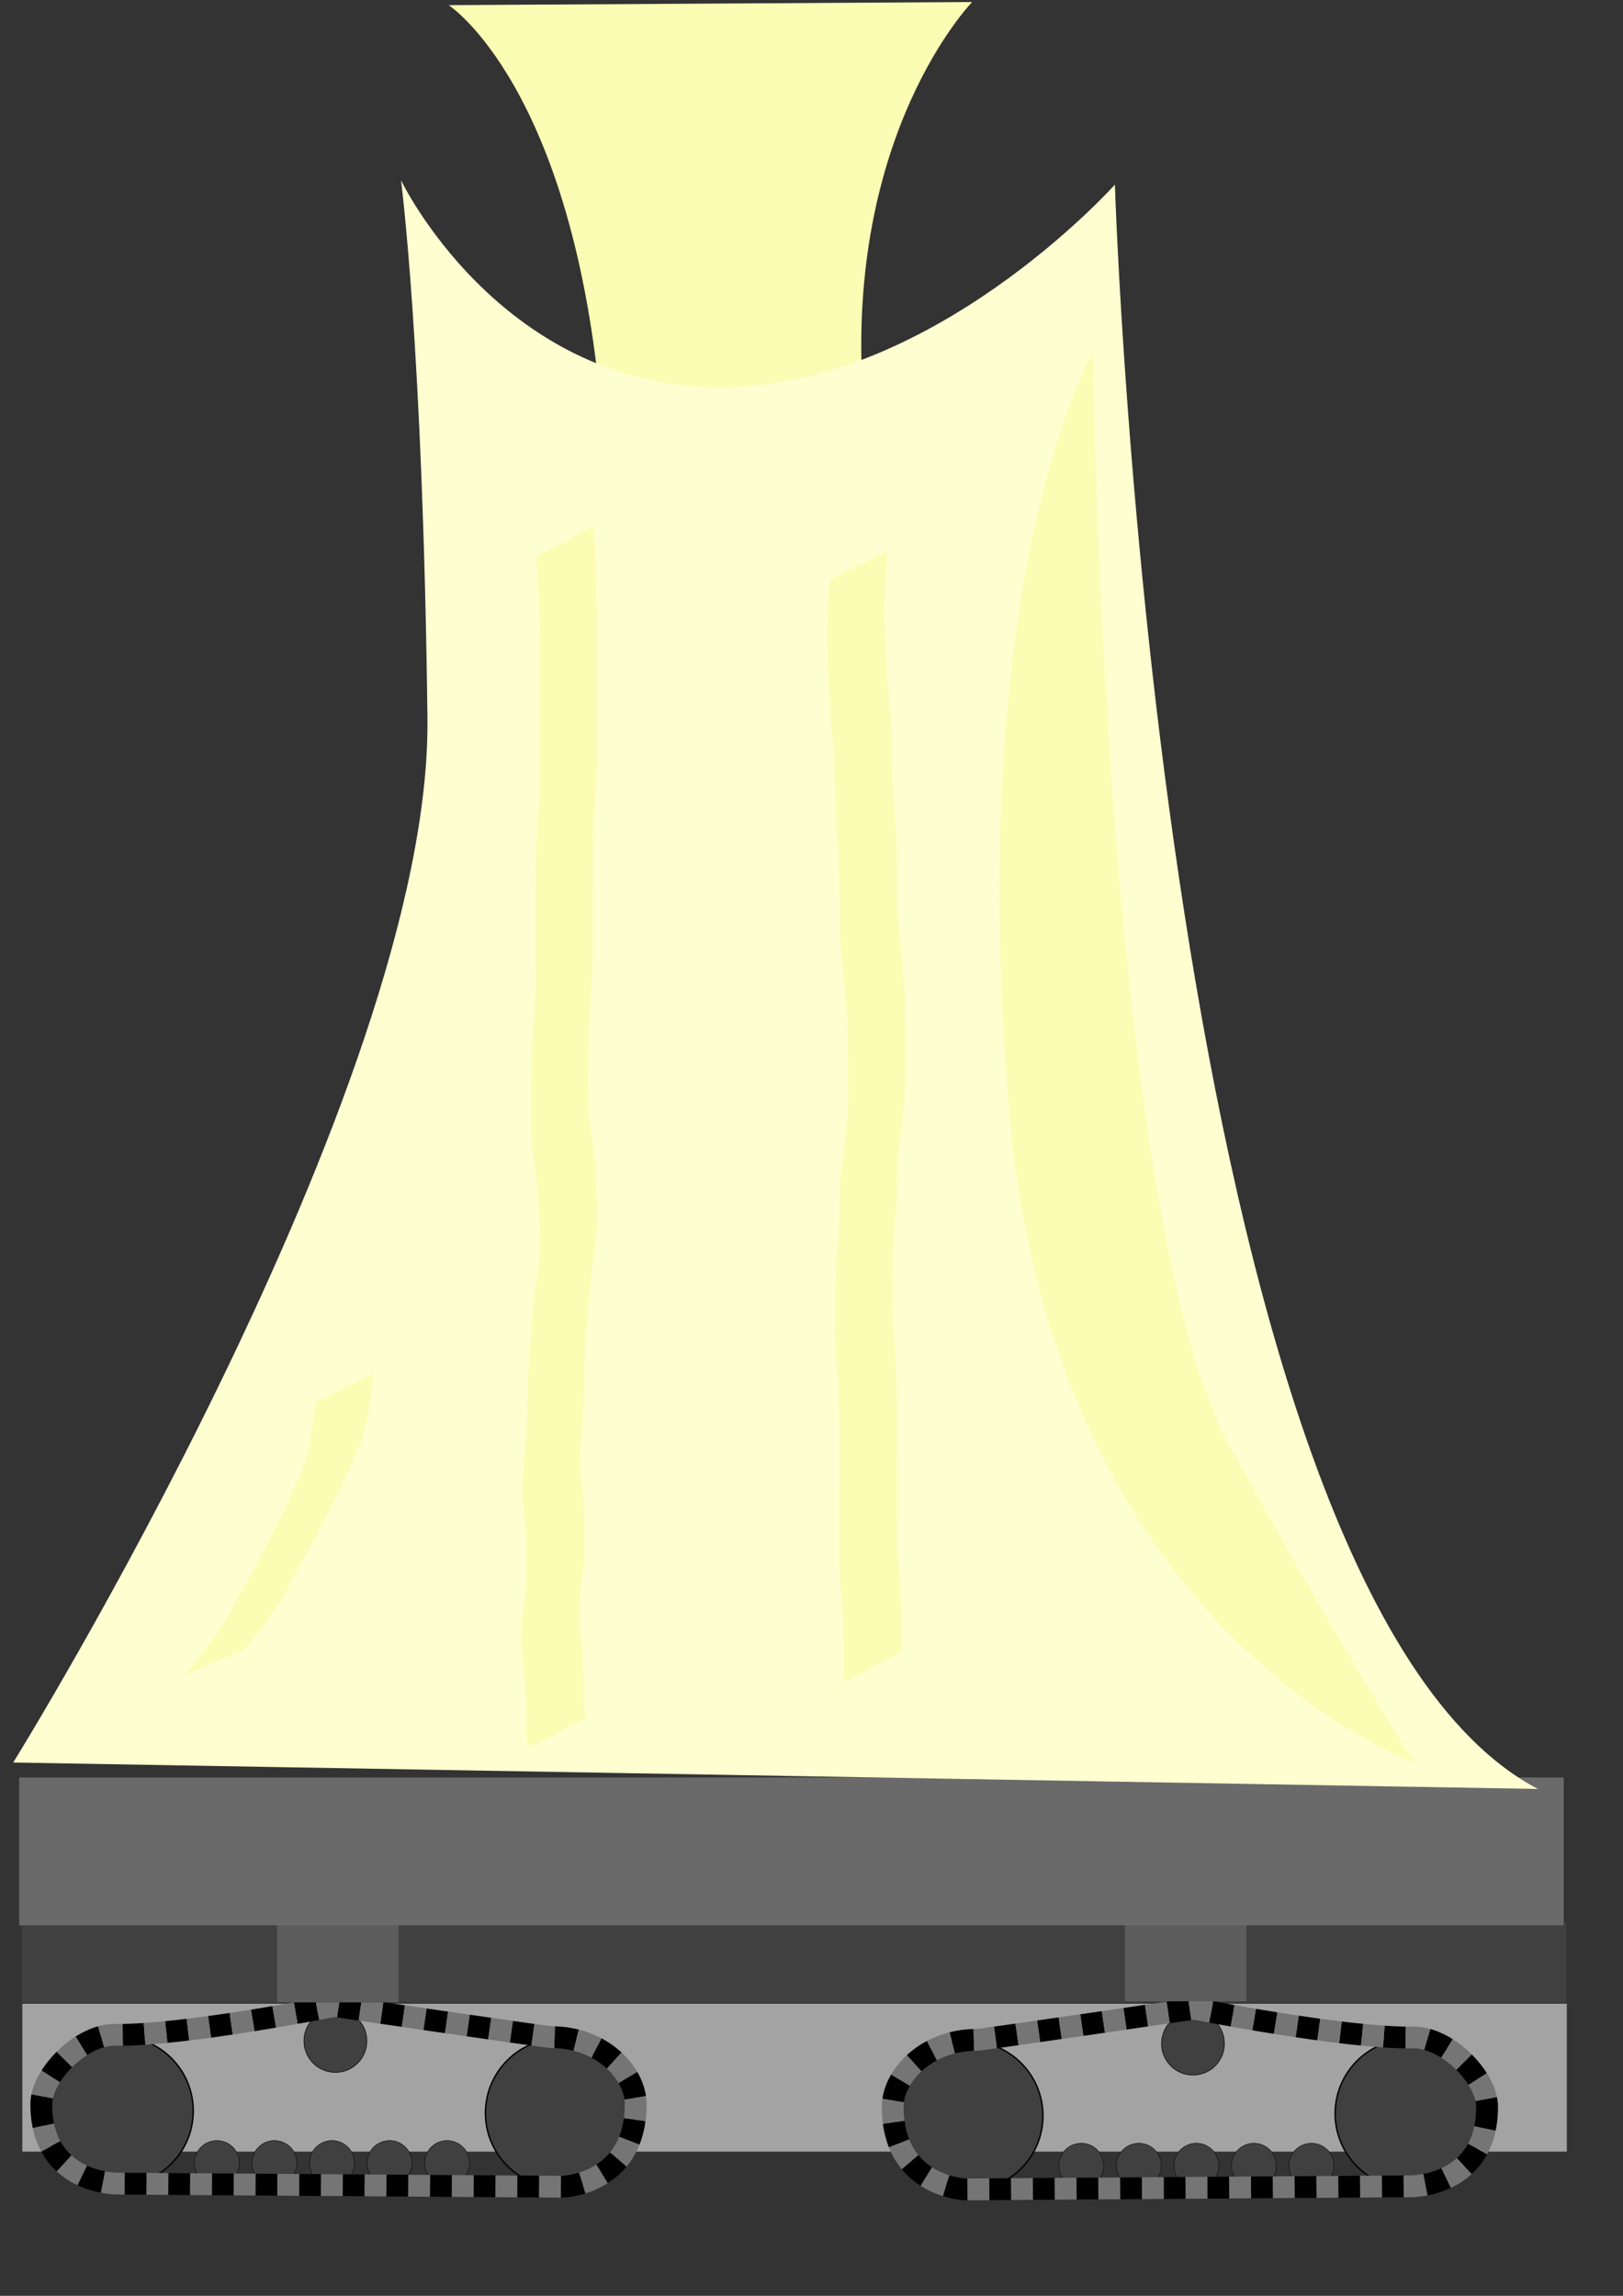 <?xml version="1.0" encoding="UTF-8" standalone="no"?>
<!-- Created with Inkscape (http://www.inkscape.org/) -->

<svg
   xmlns:dc="http://purl.org/dc/elements/1.1/"
   xmlns:cc="http://creativecommons.org/ns#"
   xmlns:rdf="http://www.w3.org/1999/02/22-rdf-syntax-ns#"
   xmlns:svg="http://www.w3.org/2000/svg"
   xmlns="http://www.w3.org/2000/svg"
   xmlns:sodipodi="http://sodipodi.sourceforge.net/DTD/sodipodi-0.dtd"
   xmlns:inkscape="http://www.inkscape.org/namespaces/inkscape"
   width="744.094"
   height="1052.362"
   id="svg2"
   version="1.1"
   inkscape:version="0.48.4 r9939"
   sodipodi:docname="shuttlecrawler.svg"
   inkscape:export-filename="/home/gmorell/shuttlecrawler.png"
   inkscape:export-xdpi="90"
   inkscape:export-ydpi="90">
  <rect width="100%" height="100%" fill="#333333" stroke="none"/>
  <defs
     id="defs4" />
  <sodipodi:namedview
     id="base"
     pagecolor="#ffffff"
     bordercolor="#666666"
     borderopacity="1.0"
     inkscape:pageopacity="0.0"
     inkscape:pageshadow="2"
     inkscape:zoom="0.7"
     inkscape:cx="387.94495"
     inkscape:cy="458.8018"
     inkscape:document-units="px"
     inkscape:current-layer="layer1"
     showgrid="false"
     showguides="true"
     inkscape:guide-bbox="true"
     inkscape:snap-global="false"
     inkscape:window-width="1920"
     inkscape:window-height="1059"
     inkscape:window-x="314"
     inkscape:window-y="1080"
     inkscape:window-maximized="1">
    <sodipodi:guide
       orientation="0,1"
       position="311.127,115.157"
       id="guide3755" />
  </sodipodi:namedview>
  <g
     inkscape:label="Layer 1"
     inkscape:groupmode="layer"
     id="layer1">
    <rect
       style="fill:#a3a3a3;fill-opacity:1;stroke:none"
       id="rect4149-9-5"
       width="708.117"
       height="67.794"
       x="10.227"
       y="918.465" />
    <path
       style="fill:#fcfdb5;stroke:none;stroke-width:1px;stroke-linecap:butt;stroke-linejoin:miter;stroke-opacity:1;fill-opacity:1"
       d="m 275.714,189.505 c -12.857,-150 -70,-187.143 -70,-187.143 l 240,-1.429 c 0,0 -58.571,60 -50,181.429"
       id="path4330"
       inkscape:connector-curvature="0" />
    <g
       id="g4196"
       transform="translate(0.714,-3.571)">
      <path
         transform="matrix(0.434,0,0,0.434,1.078,654.764)"
         d="m 200.01,729.113 c 0,43.516 -35.276,78.792 -78.792,78.792 -43.516,0 -78.792,-35.276 -78.792,-78.792 0,-43.516 35.276,-78.792 78.792,-78.792 43.516,0 78.792,35.276 78.792,78.792 z"
         sodipodi:ry="78.791901"
         sodipodi:rx="78.791901"
         sodipodi:cy="729.11334"
         sodipodi:cx="121.21831"
         id="path2985"
         style="fill:#404040;fill-opacity:1;stroke:#000000;stroke-width:1.5;stroke-miterlimit:4;stroke-opacity:1;stroke-dasharray:none;stroke-dashoffset:0"
         sodipodi:type="arc" />
      <path
         transform="matrix(0.434,0,0,0.434,203.431,655.737)"
         d="m 200.01,729.113 c 0,43.516 -35.276,78.792 -78.792,78.792 -43.516,0 -78.792,-35.276 -78.792,-78.792 0,-43.516 35.276,-78.792 78.792,-78.792 43.516,0 78.792,35.276 78.792,78.792 z"
         sodipodi:ry="78.791901"
         sodipodi:rx="78.791901"
         sodipodi:cy="729.11334"
         sodipodi:cx="121.21831"
         id="path2985-2"
         style="fill:#404040;fill-opacity:1;stroke:#000000;stroke-width:1.5;stroke-miterlimit:4;stroke-opacity:1;stroke-dasharray:none;stroke-dashoffset:0"
         sodipodi:type="arc" />
      <path
         transform="matrix(0.131,0,0,0.131,82.848,899.57)"
         d="m 200.01,729.113 c 0,43.516 -35.276,78.792 -78.792,78.792 -43.516,0 -78.792,-35.276 -78.792,-78.792 0,-43.516 35.276,-78.792 78.792,-78.792 43.516,0 78.792,35.276 78.792,78.792 z"
         sodipodi:ry="78.791901"
         sodipodi:rx="78.791901"
         sodipodi:cy="729.11334"
         sodipodi:cx="121.21831"
         id="path2985-2-3"
         style="fill:#404040;fill-opacity:1;stroke:#000000;stroke-width:1.5;stroke-miterlimit:4;stroke-opacity:1;stroke-dasharray:none;stroke-dashoffset:0"
         sodipodi:type="arc" />
      <path
         transform="matrix(0.131,0,0,0.131,109.232,899.57)"
         d="m 200.01,729.113 c 0,43.516 -35.276,78.792 -78.792,78.792 -43.516,0 -78.792,-35.276 -78.792,-78.792 0,-43.516 35.276,-78.792 78.792,-78.792 43.516,0 78.792,35.276 78.792,78.792 z"
         sodipodi:ry="78.791901"
         sodipodi:rx="78.791901"
         sodipodi:cy="729.11334"
         sodipodi:cx="121.21831"
         id="path2985-2-3-5"
         style="fill:#404040;fill-opacity:1;stroke:#000000;stroke-width:1.5;stroke-miterlimit:4;stroke-opacity:1;stroke-dasharray:none;stroke-dashoffset:0"
         sodipodi:type="arc" />
      <path
         transform="matrix(0.131,0,0,0.131,135.616,899.57)"
         d="m 200.01,729.113 c 0,43.516 -35.276,78.792 -78.792,78.792 -43.516,0 -78.792,-35.276 -78.792,-78.792 0,-43.516 35.276,-78.792 78.792,-78.792 43.516,0 78.792,35.276 78.792,78.792 z"
         sodipodi:ry="78.791901"
         sodipodi:rx="78.791901"
         sodipodi:cy="729.11334"
         sodipodi:cx="121.21831"
         id="path2985-2-3-2"
         style="fill:#404040;fill-opacity:1;stroke:#000000;stroke-width:1.5;stroke-miterlimit:4;stroke-opacity:1;stroke-dasharray:none;stroke-dashoffset:0"
         sodipodi:type="arc" />
      <path
         transform="matrix(0.131,0,0,0.131,162,899.57)"
         d="m 200.01,729.113 c 0,43.516 -35.276,78.792 -78.792,78.792 -43.516,0 -78.792,-35.276 -78.792,-78.792 0,-43.516 35.276,-78.792 78.792,-78.792 43.516,0 78.792,35.276 78.792,78.792 z"
         sodipodi:ry="78.791901"
         sodipodi:rx="78.791901"
         sodipodi:cy="729.11334"
         sodipodi:cx="121.21831"
         id="path2985-2-3-4"
         style="fill:#404040;fill-opacity:1;stroke:#000000;stroke-width:1.5;stroke-miterlimit:4;stroke-opacity:1;stroke-dasharray:none;stroke-dashoffset:0"
         sodipodi:type="arc" />
      <path
         transform="matrix(0.131,0,0,0.131,188.384,899.57)"
         d="m 200.01,729.113 c 0,43.516 -35.276,78.792 -78.792,78.792 -43.516,0 -78.792,-35.276 -78.792,-78.792 0,-43.516 35.276,-78.792 78.792,-78.792 43.516,0 78.792,35.276 78.792,78.792 z"
         sodipodi:ry="78.791901"
         sodipodi:rx="78.791901"
         sodipodi:cy="729.11334"
         sodipodi:cx="121.21831"
         id="path2985-2-3-9"
         style="fill:#404040;fill-opacity:1;stroke:#000000;stroke-width:1.5;stroke-miterlimit:4;stroke-opacity:1;stroke-dasharray:none;stroke-dashoffset:0"
         sodipodi:type="arc" />
      <path
         transform="matrix(0.183,0,0,0.183,130.875,805.672)"
         d="m 200.01,729.113 c 0,43.516 -35.276,78.792 -78.792,78.792 -43.516,0 -78.792,-35.276 -78.792,-78.792 0,-43.516 35.276,-78.792 78.792,-78.792 43.516,0 78.792,35.276 78.792,78.792 z"
         sodipodi:ry="78.791901"
         sodipodi:rx="78.791901"
         sodipodi:cy="729.11334"
         sodipodi:cx="121.21831"
         id="path2985-2-3-2-8"
         style="fill:#404040;fill-opacity:1;stroke:#000000;stroke-width:1.5;stroke-miterlimit:4;stroke-opacity:1;stroke-dasharray:none;stroke-dashoffset:0"
         sodipodi:type="arc" />
      <path
         sodipodi:nodetypes="sccsscss"
         inkscape:connector-curvature="0"
         id="path3942"
         d="m 18.214,968.076 c 0,36.834 35,36.429 35,36.429 l 203.929,1.429 c 0,0 33.571,-0.88 33.571,-37.857 0,-14.145 -15.357,-30.714 -38.571,-30.714 -2.5,0 -99.643,-14.286 -99.643,-14.286 0,0 -69.499,13.786 -100.357,13.214 -15.495,-0.287 -33.929,18.357 -33.929,31.786 z"
         style="fill:none;stroke:#000000;stroke-width:10;stroke-linecap:butt;stroke-linejoin:miter;stroke-miterlimit:4;stroke-opacity:1;stroke-dasharray:10, 10;stroke-dashoffset:0;marker-mid:none" />
      <path
         sodipodi:nodetypes="sccsscss"
         inkscape:connector-curvature="0"
         id="path3942-8"
         d="m 18.214,968.076 c 0,36.834 35,36.429 35,36.429 l 203.929,1.429 c 0,0 33.571,-0.88 33.571,-37.857 0,-14.145 -15.357,-30.714 -38.571,-30.714 -2.5,0 -99.643,-14.286 -99.643,-14.286 0,0 -69.499,13.786 -100.357,13.214 -15.495,-0.287 -33.929,18.357 -33.929,31.786 z"
         style="fill:none;stroke:#757575;stroke-width:10;stroke-linecap:butt;stroke-linejoin:miter;stroke-miterlimit:4;stroke-opacity:1;stroke-dasharray:10, 10;stroke-dashoffset:10;marker-mid:none" />
    </g>
    <rect
       style="fill:#404040;fill-opacity:1;stroke:none"
       id="rect4149"
       width="708.117"
       height="36.365"
       x="10.04"
       y="881.473" />
    <path
       sodipodi:type="arc"
       style="fill:#404040;fill-opacity:1;stroke:#000000;stroke-width:1.5;stroke-miterlimit:4;stroke-opacity:1;stroke-dasharray:none;stroke-dashoffset:0"
       id="path2985-6"
       sodipodi:cx="121.21831"
       sodipodi:cy="729.11334"
       sodipodi:rx="78.791901"
       sodipodi:ry="78.791901"
       d="m 200.01,729.113 a 78.792,78.792 0 1 1 -157.584,0 78.792,78.792 0 1 1 157.584,0 z"
       transform="matrix(0.434,0,0,0.434,-454.412,413.312)" />
    <path
       sodipodi:type="arc"
       style="fill:#404040;fill-opacity:1;stroke:#000000;stroke-width:1.5;stroke-miterlimit:4;stroke-opacity:1;stroke-dasharray:none;stroke-dashoffset:0"
       id="path2985-2-7"
       sodipodi:cx="121.21831"
       sodipodi:cy="729.11334"
       sodipodi:rx="78.791901"
       sodipodi:ry="78.791901"
       d="m 200.01,729.113 a 78.792,78.792 0 1 1 -157.584,0 78.792,78.792 0 1 1 157.584,0 z"
       transform="matrix(0.434,0,0,0.434,-252.059,414.285)" />
    <path
       sodipodi:type="arc"
       style="fill:#404040;fill-opacity:1;stroke:#000000;stroke-width:1.5;stroke-miterlimit:4;stroke-opacity:1;stroke-dasharray:none;stroke-dashoffset:0"
       id="path2985-2-3-0"
       sodipodi:cx="121.21831"
       sodipodi:cy="729.11334"
       sodipodi:rx="78.791901"
       sodipodi:ry="78.791901"
       d="m 200.01,729.113 a 78.792,78.792 0 1 1 -157.584,0 78.792,78.792 0 1 1 157.584,0 z"
       transform="matrix(0.131,0,0,0.131,-372.642,658.118)" />
    <path
       sodipodi:type="arc"
       style="fill:#404040;fill-opacity:1;stroke:#000000;stroke-width:1.5;stroke-miterlimit:4;stroke-opacity:1;stroke-dasharray:none;stroke-dashoffset:0"
       id="path2985-2-3-5-7"
       sodipodi:cx="121.21831"
       sodipodi:cy="729.11334"
       sodipodi:rx="78.791901"
       sodipodi:ry="78.791901"
       d="m 200.01,729.113 a 78.792,78.792 0 1 1 -157.584,0 78.792,78.792 0 1 1 157.584,0 z"
       transform="matrix(0.131,0,0,0.131,-346.258,658.118)" />
    <path
       sodipodi:type="arc"
       style="fill:#404040;fill-opacity:1;stroke:#000000;stroke-width:1.5;stroke-miterlimit:4;stroke-opacity:1;stroke-dasharray:none;stroke-dashoffset:0"
       id="path2985-2-3-2-0"
       sodipodi:cx="121.21831"
       sodipodi:cy="729.11334"
       sodipodi:rx="78.791901"
       sodipodi:ry="78.791901"
       d="m 200.01,729.113 a 78.792,78.792 0 1 1 -157.584,0 78.792,78.792 0 1 1 157.584,0 z"
       transform="matrix(0.131,0,0,0.131,-319.874,658.118)" />
    <path
       sodipodi:type="arc"
       style="fill:#404040;fill-opacity:1;stroke:#000000;stroke-width:1.5;stroke-miterlimit:4;stroke-opacity:1;stroke-dasharray:none;stroke-dashoffset:0"
       id="path2985-2-3-4-6"
       sodipodi:cx="121.21831"
       sodipodi:cy="729.11334"
       sodipodi:rx="78.791901"
       sodipodi:ry="78.791901"
       d="m 200.01,729.113 a 78.792,78.792 0 1 1 -157.584,0 78.792,78.792 0 1 1 157.584,0 z"
       transform="matrix(0.131,0,0,0.131,-293.49,658.118)" />
    <path
       sodipodi:type="arc"
       style="fill:#404040;fill-opacity:1;stroke:#000000;stroke-width:1.5;stroke-miterlimit:4;stroke-opacity:1;stroke-dasharray:none;stroke-dashoffset:0"
       id="path2985-2-3-9-1"
       sodipodi:cx="121.21831"
       sodipodi:cy="729.11334"
       sodipodi:rx="78.791901"
       sodipodi:ry="78.791901"
       d="m 200.01,729.113 a 78.792,78.792 0 1 1 -157.584,0 78.792,78.792 0 1 1 157.584,0 z"
       transform="matrix(0.131,0,0,0.131,-267.106,658.118)" />
    <path
       sodipodi:type="arc"
       style="fill:#404040;fill-opacity:1;stroke:#000000;stroke-width:1.5;stroke-miterlimit:4;stroke-opacity:1;stroke-dasharray:none;stroke-dashoffset:0"
       id="path2985-2-3-2-8-5"
       sodipodi:cx="121.21831"
       sodipodi:cy="729.11334"
       sodipodi:rx="78.791901"
       sodipodi:ry="78.791901"
       d="m 200.01,729.113 a 78.792,78.792 0 1 1 -157.584,0 78.792,78.792 0 1 1 157.584,0 z"
       transform="matrix(0.183,0,0,0.183,-324.615,564.22)" />
    <path
       style="fill:none;stroke:#000000;stroke-width:10;stroke-linecap:butt;stroke-linejoin:miter;stroke-miterlimit:4;stroke-opacity:1;stroke-dasharray:10, 10;stroke-dashoffset:0;marker-mid:none"
       d="m -437.275,726.624 c 0,36.834 35,36.429 35,36.429 l 203.929,1.429 c 0,0 33.571,-0.88 33.571,-37.857 0,-14.145 -15.357,-30.714 -38.571,-30.714 -2.5,0 -99.643,-14.286 -99.643,-14.286 0,0 -69.499,13.786 -100.357,13.214 -15.495,-0.287 -33.929,18.357 -33.929,31.786 z"
       id="path3942-1"
       inkscape:connector-curvature="0"
       sodipodi:nodetypes="sccsscss" />
    <path
       style="fill:none;stroke:#757575;stroke-width:10;stroke-linecap:butt;stroke-linejoin:miter;stroke-miterlimit:4;stroke-opacity:1;stroke-dasharray:10, 10;stroke-dashoffset:10;marker-mid:none"
       d="m -437.275,726.624 c 0,36.834 35,36.429 35,36.429 l 203.929,1.429 c 0,0 33.571,-0.88 33.571,-37.857 0,-14.145 -15.357,-30.714 -38.571,-30.714 -2.5,0 -99.643,-14.286 -99.643,-14.286 0,0 -69.499,13.786 -100.357,13.214 -15.495,-0.287 -33.929,18.357 -33.929,31.786 z"
       id="path3942-8-7"
       inkscape:connector-curvature="0"
       sodipodi:nodetypes="sccsscss" />
    <g
       transform="matrix(-1,0,0,1,699.997,-2.342)"
       id="g4196-6">
      <path
         transform="matrix(0.434,0,0,0.434,1.078,654.764)"
         d="m 200.01,729.113 c 0,43.516 -35.276,78.792 -78.792,78.792 -43.516,0 -78.792,-35.276 -78.792,-78.792 0,-43.516 35.276,-78.792 78.792,-78.792 43.516,0 78.792,35.276 78.792,78.792 z"
         sodipodi:ry="78.791901"
         sodipodi:rx="78.791901"
         sodipodi:cy="729.11334"
         sodipodi:cx="121.21831"
         id="path2985-1"
         style="fill:#404040;fill-opacity:1;stroke:#000000;stroke-width:1.5;stroke-miterlimit:4;stroke-opacity:1;stroke-dasharray:none;stroke-dashoffset:0"
         sodipodi:type="arc" />
      <path
         transform="matrix(0.434,0,0,0.434,203.431,655.737)"
         d="m 200.01,729.113 c 0,43.516 -35.276,78.792 -78.792,78.792 -43.516,0 -78.792,-35.276 -78.792,-78.792 0,-43.516 35.276,-78.792 78.792,-78.792 43.516,0 78.792,35.276 78.792,78.792 z"
         sodipodi:ry="78.791901"
         sodipodi:rx="78.791901"
         sodipodi:cy="729.11334"
         sodipodi:cx="121.21831"
         id="path2985-2-2"
         style="fill:#404040;fill-opacity:1;stroke:#000000;stroke-width:1.5;stroke-miterlimit:4;stroke-opacity:1;stroke-dasharray:none;stroke-dashoffset:0"
         sodipodi:type="arc" />
      <path
         transform="matrix(0.131,0,0,0.131,82.848,899.57)"
         d="m 200.01,729.113 c 0,43.516 -35.276,78.792 -78.792,78.792 -43.516,0 -78.792,-35.276 -78.792,-78.792 0,-43.516 35.276,-78.792 78.792,-78.792 43.516,0 78.792,35.276 78.792,78.792 z"
         sodipodi:ry="78.791901"
         sodipodi:rx="78.791901"
         sodipodi:cy="729.11334"
         sodipodi:cx="121.21831"
         id="path2985-2-3-94"
         style="fill:#404040;fill-opacity:1;stroke:#000000;stroke-width:1.5;stroke-miterlimit:4;stroke-opacity:1;stroke-dasharray:none;stroke-dashoffset:0"
         sodipodi:type="arc" />
      <path
         transform="matrix(0.131,0,0,0.131,109.232,899.57)"
         d="m 200.01,729.113 c 0,43.516 -35.276,78.792 -78.792,78.792 -43.516,0 -78.792,-35.276 -78.792,-78.792 0,-43.516 35.276,-78.792 78.792,-78.792 43.516,0 78.792,35.276 78.792,78.792 z"
         sodipodi:ry="78.791901"
         sodipodi:rx="78.791901"
         sodipodi:cy="729.11334"
         sodipodi:cx="121.21831"
         id="path2985-2-3-5-74"
         style="fill:#404040;fill-opacity:1;stroke:#000000;stroke-width:1.5;stroke-miterlimit:4;stroke-opacity:1;stroke-dasharray:none;stroke-dashoffset:0"
         sodipodi:type="arc" />
      <path
         transform="matrix(0.131,0,0,0.131,135.616,899.57)"
         d="m 200.01,729.113 c 0,43.516 -35.276,78.792 -78.792,78.792 -43.516,0 -78.792,-35.276 -78.792,-78.792 0,-43.516 35.276,-78.792 78.792,-78.792 43.516,0 78.792,35.276 78.792,78.792 z"
         sodipodi:ry="78.791901"
         sodipodi:rx="78.791901"
         sodipodi:cy="729.11334"
         sodipodi:cx="121.21831"
         id="path2985-2-3-2-81"
         style="fill:#404040;fill-opacity:1;stroke:#000000;stroke-width:1.5;stroke-miterlimit:4;stroke-opacity:1;stroke-dasharray:none;stroke-dashoffset:0"
         sodipodi:type="arc" />
      <path
         transform="matrix(0.131,0,0,0.131,162,899.57)"
         d="m 200.01,729.113 c 0,43.516 -35.276,78.792 -78.792,78.792 -43.516,0 -78.792,-35.276 -78.792,-78.792 0,-43.516 35.276,-78.792 78.792,-78.792 43.516,0 78.792,35.276 78.792,78.792 z"
         sodipodi:ry="78.791901"
         sodipodi:rx="78.791901"
         sodipodi:cy="729.11334"
         sodipodi:cx="121.21831"
         id="path2985-2-3-4-5"
         style="fill:#404040;fill-opacity:1;stroke:#000000;stroke-width:1.5;stroke-miterlimit:4;stroke-opacity:1;stroke-dasharray:none;stroke-dashoffset:0"
         sodipodi:type="arc" />
      <path
         transform="matrix(0.131,0,0,0.131,188.384,899.57)"
         d="m 200.01,729.113 c 0,43.516 -35.276,78.792 -78.792,78.792 -43.516,0 -78.792,-35.276 -78.792,-78.792 0,-43.516 35.276,-78.792 78.792,-78.792 43.516,0 78.792,35.276 78.792,78.792 z"
         sodipodi:ry="78.791901"
         sodipodi:rx="78.791901"
         sodipodi:cy="729.11334"
         sodipodi:cx="121.21831"
         id="path2985-2-3-9-8"
         style="fill:#404040;fill-opacity:1;stroke:#000000;stroke-width:1.5;stroke-miterlimit:4;stroke-opacity:1;stroke-dasharray:none;stroke-dashoffset:0"
         sodipodi:type="arc" />
      <path
         transform="matrix(0.183,0,0,0.183,130.875,805.672)"
         d="m 200.01,729.113 c 0,43.516 -35.276,78.792 -78.792,78.792 -43.516,0 -78.792,-35.276 -78.792,-78.792 0,-43.516 35.276,-78.792 78.792,-78.792 43.516,0 78.792,35.276 78.792,78.792 z"
         sodipodi:ry="78.791901"
         sodipodi:rx="78.791901"
         sodipodi:cy="729.11334"
         sodipodi:cx="121.21831"
         id="path2985-2-3-2-8-9"
         style="fill:#404040;fill-opacity:1;stroke:#000000;stroke-width:1.5;stroke-miterlimit:4;stroke-opacity:1;stroke-dasharray:none;stroke-dashoffset:0"
         sodipodi:type="arc" />
      <path
         sodipodi:nodetypes="sccsscss"
         inkscape:connector-curvature="0"
         id="path3942-4"
         d="m 18.214,968.076 c 0,36.834 35,36.429 35,36.429 l 203.929,1.429 c 0,0 33.571,-0.88 33.571,-37.857 0,-14.145 -15.357,-30.714 -38.571,-30.714 -2.5,0 -99.643,-14.286 -99.643,-14.286 0,0 -69.499,13.786 -100.357,13.214 -15.495,-0.287 -33.929,18.357 -33.929,31.786 z"
         style="fill:none;stroke:#000000;stroke-width:10;stroke-linecap:butt;stroke-linejoin:miter;stroke-miterlimit:4;stroke-opacity:1;stroke-dasharray:10, 10;stroke-dashoffset:0;marker-mid:none" />
      <path
         sodipodi:nodetypes="sccsscss"
         inkscape:connector-curvature="0"
         id="path3942-8-4"
         d="m 18.214,968.076 c 0,36.834 35,36.429 35,36.429 l 203.929,1.429 c 0,0 33.571,-0.88 33.571,-37.857 0,-14.145 -15.357,-30.714 -38.571,-30.714 -2.5,0 -99.643,-14.286 -99.643,-14.286 0,0 -69.499,13.786 -100.357,13.214 -15.495,-0.287 -33.929,18.357 -33.929,31.786 z"
         style="fill:none;stroke:#757575;stroke-width:10;stroke-linecap:butt;stroke-linejoin:miter;stroke-miterlimit:4;stroke-opacity:1;stroke-dasharray:10, 10;stroke-dashoffset:10;marker-mid:none" />
    </g>
    <rect
       style="fill:#5c5c5c;fill-opacity:1;stroke:none"
       id="rect4259"
       width="55.714"
       height="37.143"
       x="127"
       y="880.648" />
    <rect
       style="fill:#5c5c5c;fill-opacity:1;stroke:none"
       id="rect4259-8"
       width="55.714"
       height="37.143"
       x="515.714"
       y="880.219" />
    <rect
       style="fill:#6a6a6a;fill-opacity:1;stroke:none"
       id="rect4149-9"
       width="708.117"
       height="67.794"
       x="8.799"
       y="814.751" />
    <path
       style="fill:#feffd1;stroke:none;stroke-width:1px;stroke-linecap:butt;stroke-linejoin:miter;stroke-opacity:1;fill-opacity:1"
       d="m 6.061,807.905 c 0,0 191.929,-309.107 189.909,-478.812 -2.02,-169.706 -12.122,-246.477 -12.122,-246.477 0,0 44.447,92.934 143.442,94.954 98.995,2.02 183.848,-92.934 183.848,-92.934 0,0 20.203,644.477 193.949,735.391"
       id="path4297"
       inkscape:connector-curvature="0"
       sodipodi:nodetypes="cscscc" />
    <path
       style="fill:#fcfdb5;fill-opacity:1;stroke:none"
       d="m 501.036,161.408 c 0,0 5.203,396.818 62.629,501.036 54.548,98.995 84.853,145.462 84.853,145.462 0,0 -165.665,-58.589 -185.868,-299.005 -20.739,-246.797 38.386,-347.492 38.386,-347.492 z"
       id="path4299"
       inkscape:connector-curvature="0"
       sodipodi:nodetypes="cscsc" />
    <path
       style="fill:#fcfdb5;fill-opacity:1;stroke:none;stroke-width:10;stroke-miterlimit:4;stroke-opacity:1;stroke-dasharray:10, 10;stroke-dashoffset:10"
       id="path4324"
       d="m 84.376,767.875 c 5.113,-5.557 9.674,-11.549 14.038,-17.701 4.616,-6.381 8.17,-13.403 11.967,-20.275 5.025,-8.542 9.537,-17.356 14.131,-26.132 4.524,-8.747 8.737,-17.646 12.57,-26.717 3.892,-8.357 5.632,-17.351 6.637,-26.446 0.678,-5.328 0.335,-2.685 1.026,-7.929 0,0 26.615,-13.122 26.615,-13.122 l 0,0 c -0.7,5.242 -0.336,2.613 -1.095,7.887 -1.008,9.303 -2.47,18.621 -6.306,27.242 -3.861,9.142 -8.048,18.132 -12.565,26.969 -4.509,8.789 -9.05,17.561 -13.954,26.138 -3.822,6.929 -7.292,14.057 -11.84,20.556 -4.222,6.169 -8.616,12.223 -13.61,17.797 0,0 -27.614,11.732 -27.614,11.732 z"
       inkscape:connector-curvature="0" />
    <path
       style="fill:#fcfdb5;fill-opacity:1;stroke:none;stroke-width:10;stroke-miterlimit:4;stroke-opacity:1;stroke-dasharray:10, 10;stroke-dashoffset:10"
       id="path4326"
       d="m 272.117,241.22 c 0.777,10.002 1.081,20.031 1.367,30.056 0.261,9.825 0.309,19.654 0.308,29.482 -0.023,9.571 0.032,19.143 -0.019,28.715 5.5e-4,9.903 0.15,19.793 -0.507,29.677 -0.728,8.605 -1.076,17.234 -1.319,25.864 -0.172,8.839 -0.167,17.68 -0.198,26.52 -0.03,9.984 -0.006,19.967 -0.011,29.951 -0.503,10.222 -1.282,20.422 -1.642,30.653 -0.238,9.116 -0.324,18.234 -0.353,27.352 -0.292,8.928 1.042,17.767 2.31,26.573 1.284,9.42 1.465,18.954 1.629,28.447 0.56,9.749 -1.241,19.355 -2.457,28.978 -0.926,10.292 -1.983,20.574 -2.695,30.884 -0.777,10.574 -0.479,21.186 -0.995,31.768 -0.593,7.605 -1.195,15.205 -1.482,22.828 -0.356,4.858 0.621,9.653 1.207,14.452 0.493,4.567 0.556,9.169 0.625,13.758 0.008,4.769 0.02,9.537 0.026,14.306 0.304,4.289 -0.457,8.483 -1.113,12.696 -0.61,3.951 -0.765,7.949 -0.861,11.939 -0.141,4.599 -0.149,9.166 0.391,13.738 0.837,7.161 1.111,14.38 1.322,21.583 0.424,3.72 -0.308,7.572 0.132,11.283 0.183,1.544 0.647,3.042 0.971,4.562 0,0 -25.952,14.042 -25.952,14.042 l 0,0 c -0.49,-1.702 -1.177,-3.36 -1.47,-5.107 -0.611,-3.64 0.416,-7.558 -0.124,-11.219 -0.168,-7.094 -0.354,-14.208 -1.327,-21.248 -0.631,-4.685 -0.905,-9.345 -0.684,-14.077 0.064,-4.102 0.161,-8.212 0.694,-12.285 0.584,-4.102 1.65,-8.139 1.336,-12.315 0.016,-4.758 0.048,-9.517 -0.006,-14.275 -0.032,-4.495 -0.07,-8.997 -0.5,-13.475 -0.532,-4.969 -1.602,-9.932 -1.263,-14.947 0.354,-7.674 0.901,-15.332 1.66,-22.977 0.753,-10.599 0.423,-21.252 1.147,-31.858 0.608,-10.335 1.662,-20.63 2.435,-30.952 1.167,-9.523 3.281,-18.994 2.72,-28.643 -0.166,-9.374 -0.324,-18.773 -1.566,-28.08 -1.19,-8.949 -2.776,-17.899 -2.452,-26.966 0.018,-9.163 -0.004,-18.329 0.396,-27.485 0.379,-10.19 0.885,-20.373 1.66,-30.542 -0.011,-9.976 0.002,-19.953 -0.034,-29.929 -0.028,-8.847 -0.044,-17.695 0.092,-26.542 0.155,-8.688 0.628,-17.361 1.31,-26.024 0.777,-9.828 0.766,-19.655 0.652,-29.511 -0.045,-9.566 0.027,-19.133 -0.001,-28.699 -0.021,-9.824 -9e-4,-19.648 -0.173,-29.471 -0.217,-9.857 -0.435,-19.748 -1.736,-29.533 0,0 26.553,-13.948 26.553,-13.948 z"
       inkscape:connector-curvature="0" />
    <path
       style="fill:#fcfdb5;fill-opacity:1;stroke:none;stroke-width:10;stroke-miterlimit:4;stroke-opacity:1;stroke-dasharray:10, 10;stroke-dashoffset:10"
       id="path4328"
       d="m 407.067,252.599 c -1.028,9.272 -1.424,18.599 -1.677,27.919 0.292,9.231 0.883,18.45 1.348,27.673 0.331,7.836 1.383,15.611 1.845,23.443 0.564,9.761 0.285,19.544 0.744,29.307 0.733,8.495 1.335,16.994 1.646,25.515 0.228,8.81 0.181,17.624 0.234,26.436 0.461,8.298 1.149,16.581 2.136,24.833 1.015,8.736 1.49,17.521 1.776,26.307 0.213,7.052 0.199,14.109 0.199,21.164 0.208,6.753 -0.114,13.45 -0.832,20.16 -0.567,5.099 -0.77,10.216 -1.546,15.29 -0.919,5.015 -1.294,10.093 -1.494,15.179 -0.138,6.766 -0.153,13.512 -0.73,20.258 -0.799,7.338 -1.173,14.709 -1.352,22.085 -0.162,6.883 -0.127,13.769 -0.131,20.653 0.077,7.838 0.879,15.655 1.36,23.48 0.41,8.57 0.541,17.151 0.623,25.73 0.035,7.065 0.037,14.129 0.075,21.194 0.051,5.09 0.028,10.18 0.036,15.27 -0.001,5.45 -0.035,10.901 -0.036,16.351 -0.288,7.187 0.573,14.333 1.084,21.489 0.569,7.202 0.772,14.422 0.87,21.643 0.035,4.379 -0.078,8.733 0.605,13.066 0,0 -26.483,14.034 -26.483,14.034 l 0,0 c -0.747,-4.504 -0.712,-8.995 -0.625,-13.556 -0.073,-7.181 -0.191,-14.365 -0.683,-21.533 -0.549,-7.195 -1.55,-14.37 -1.35,-21.599 -0.001,-5.439 -0.035,-10.878 -0.034,-16.316 0.01,-5.106 -0.008,-10.211 0.052,-15.317 0.049,-7.078 0.07,-14.157 0.051,-21.235 -0.021,-8.544 -0.05,-17.093 -0.488,-25.628 -0.418,-7.863 -1.399,-15.688 -1.591,-23.553 -4.3e-4,-6.917 0.033,-13.835 0.153,-20.751 0.205,-7.429 0.428,-14.865 1.25,-22.258 0.678,-6.675 0.716,-13.335 0.688,-20.042 0.157,-5.184 0.338,-10.383 1.295,-15.495 0.847,-5.045 1.156,-10.115 1.688,-15.202 0.777,-6.621 1.379,-13.209 1.033,-19.89 0.005,-7.043 0.018,-14.086 -0.087,-21.129 -0.194,-8.714 -0.522,-17.434 -1.593,-26.091 -1.021,-8.358 -1.809,-16.736 -2.304,-25.144 0.034,-8.776 -0.007,-17.555 -0.231,-26.329 -0.267,-8.529 -0.797,-17.041 -1.469,-25.548 -0.546,-9.731 -0.259,-19.488 -0.849,-29.221 -0.499,-7.849 -1.603,-15.644 -1.851,-23.504 -0.312,-9.297 -0.954,-18.571 -1.479,-27.856 0.362,-9.326 0.867,-18.644 1.425,-27.959 0,0 26.699,-13.325 26.699,-13.325 z"
       inkscape:connector-curvature="0" />
  </g>
</svg>
